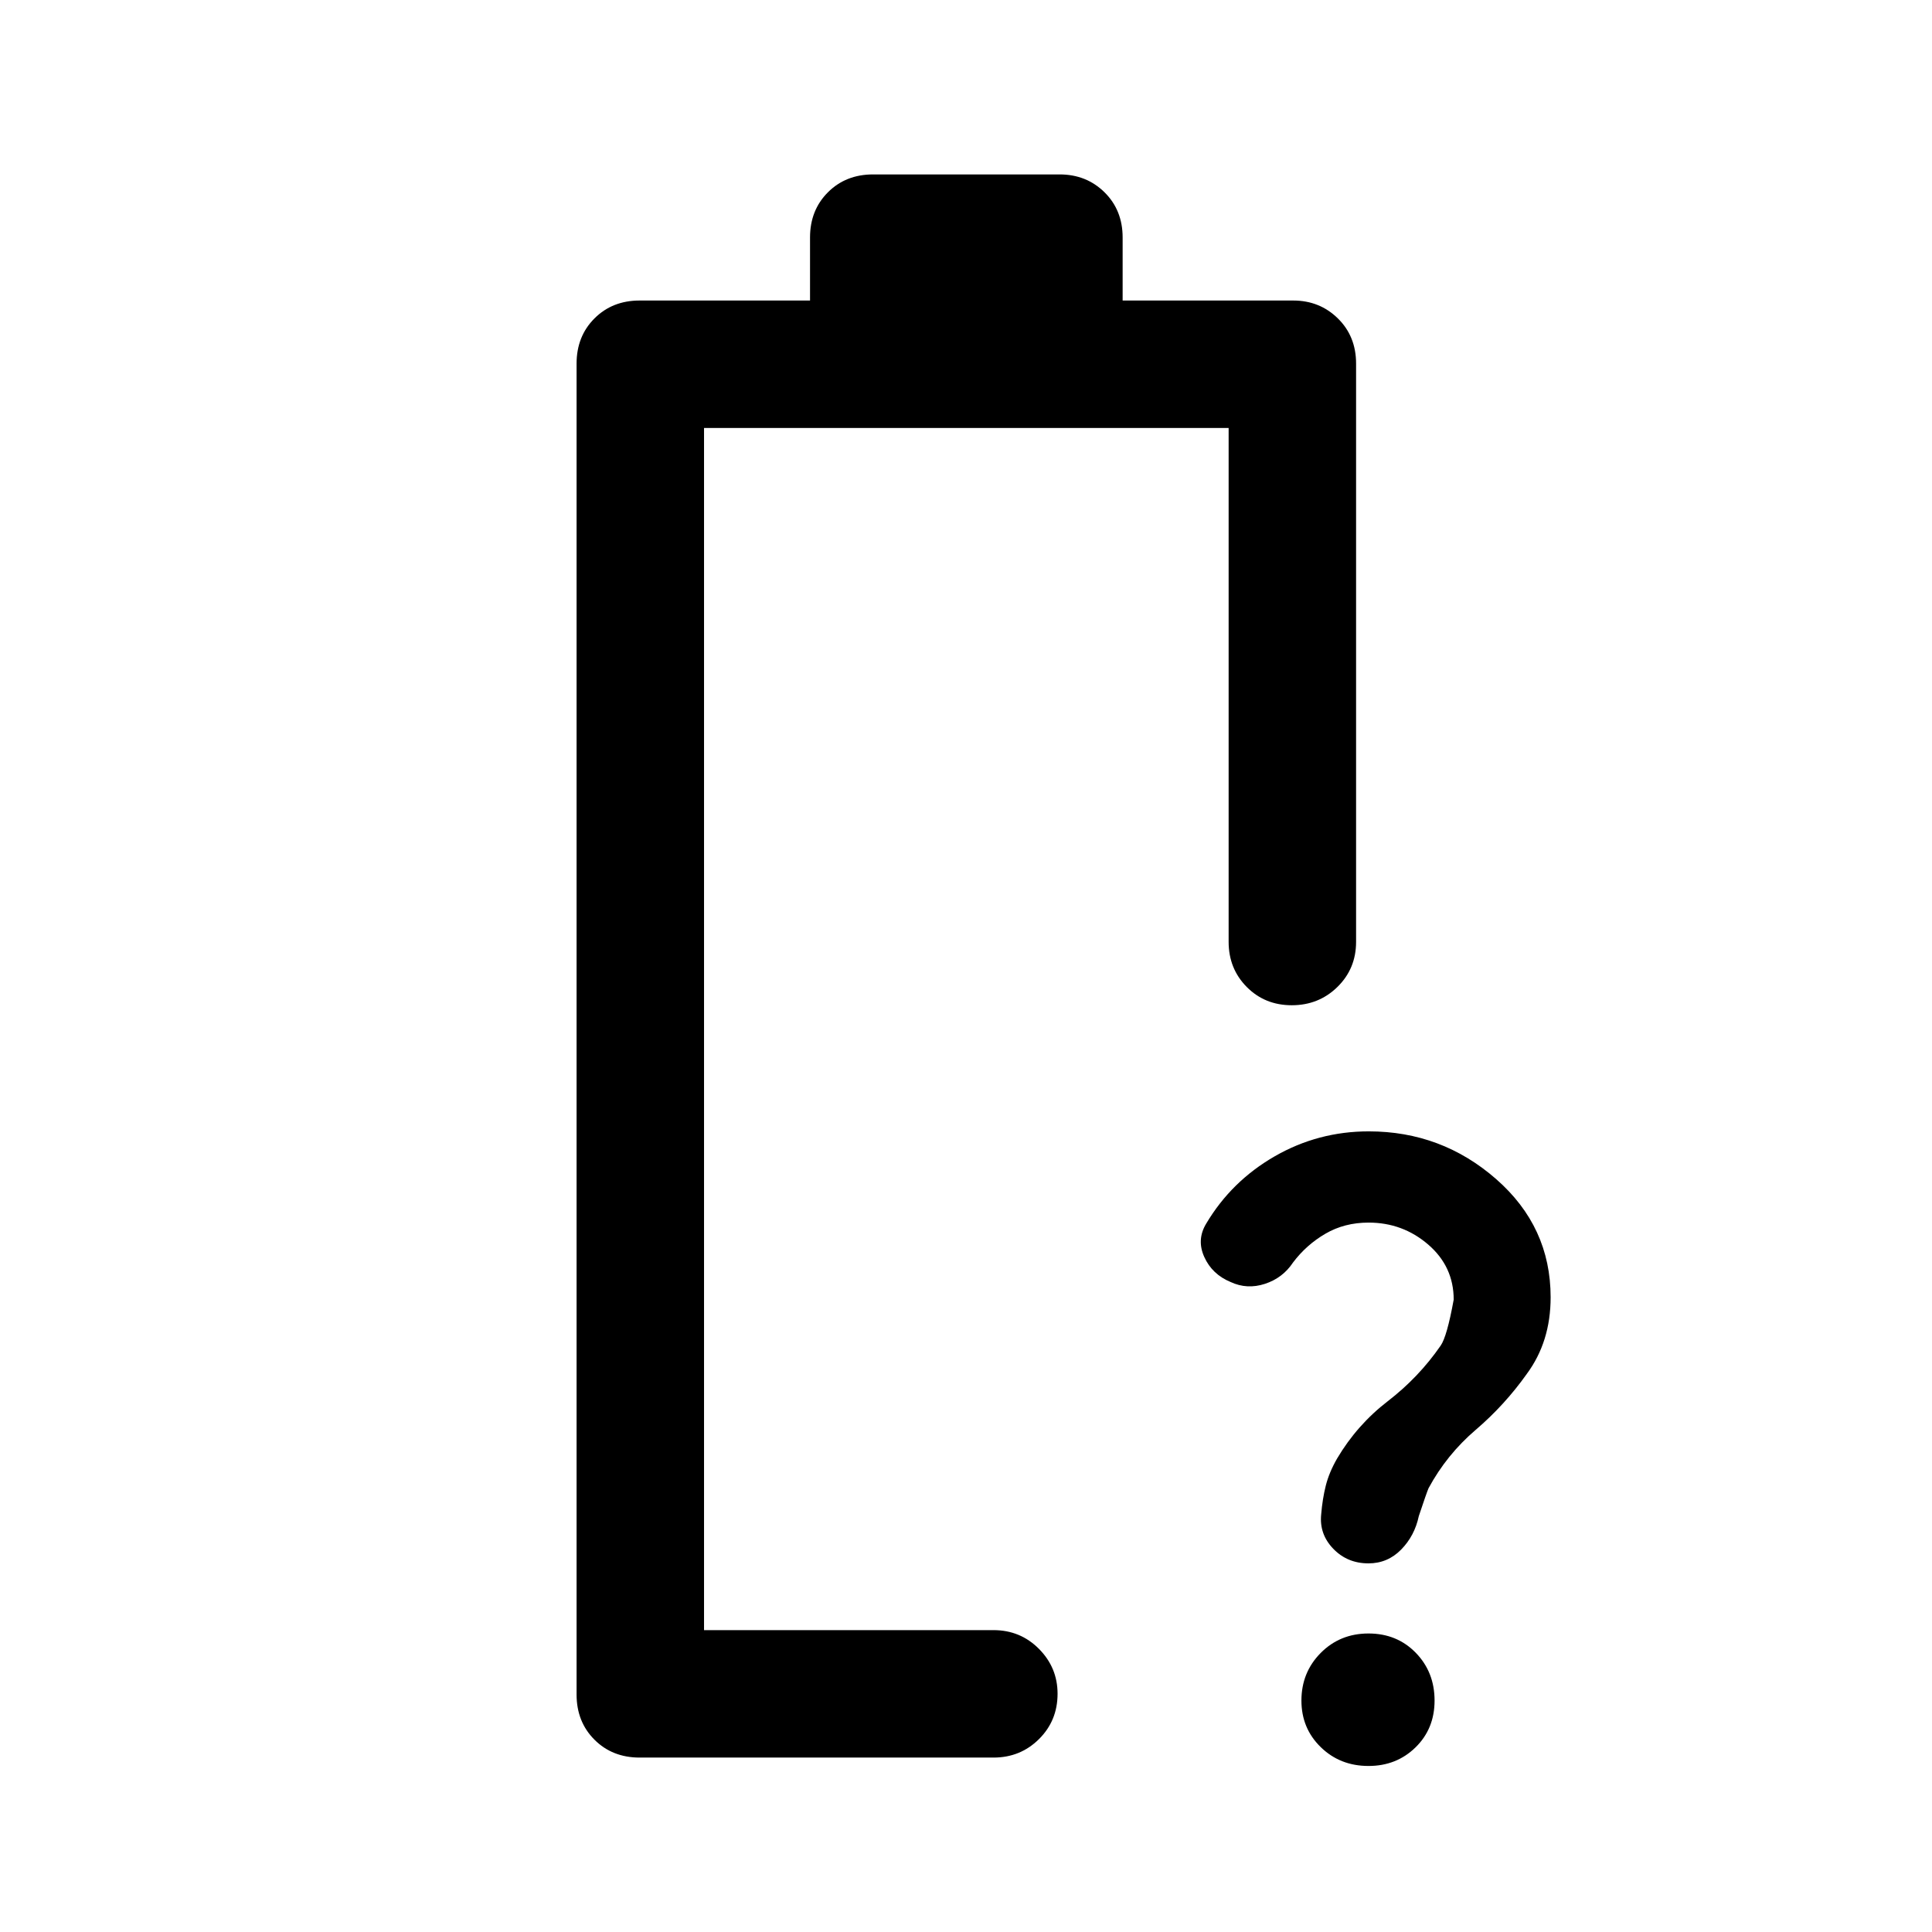 <svg xmlns="http://www.w3.org/2000/svg" height="40" viewBox="0 -960 960 960" width="40"><path d="M680.04-352.5q-11.98 0-21.46 5.53t-16.08 14.3q-5.12 7.72-13.98 10.61-8.86 2.89-17.02-.91-9.17-3.79-13.08-12.4-3.92-8.61.94-16.63 12.52-21.06 34.06-33.45 21.53-12.38 46.72-12.38 36.19 0 63.27 23.7 27.09 23.7 27.09 58.75 0 11.05-2.96 20.55t-8.87 17.5q-11 15.5-25.42 27.83-14.42 12.33-23.42 29-1 2.33-4.83 13.83-2.07 9.8-8.78 16.65-6.72 6.85-16.24 6.85-10.48 0-17.48-7.25t-6.02-17.04q.65-7.83 2.3-14.36 1.64-6.53 5.6-13.42 9.89-16.73 25.23-28.54 15.34-11.81 26.22-27.55 3.17-4.5 6.5-22.89 0-16.45-12.66-27.36Q697-352.5 680.04-352.5Zm-.03 270q-14.14 0-23.74-9.36-9.6-9.35-9.6-23.14 0-14 9.59-23.67 9.6-9.66 23.74-9.66 14.14 0 23.49 9.59 9.34 9.6 9.34 23.74 0 14-9.45 23.25t-23.37 9.25ZM349.83-150Zm-32 63.33q-13.56 0-22.44-8.88-8.89-8.89-8.89-22.45v-661.33q0-13.56 8.89-22.45 8.88-8.89 22.44-8.89h84.67V-842q0-13.56 8.89-22.45 8.88-8.88 22.44-8.88h92.67q13.32 0 22.33 8.88 9 8.89 9 22.45v31.33h84.77q13.13 0 22.18 8.89 9.05 8.89 9.05 22.45V-492q0 13.33-9.28 22.42-9.28 9.08-22.67 9.08-13.38 0-22.38-9.08-9-9.09-9-22.42v-255.33H349.83V-150h143.84q13.33 0 22.58 9.31 9.25 9.31 9.25 22.31 0 13.38-9.25 22.55-9.25 9.16-22.58 9.16H317.83Z"/></svg>